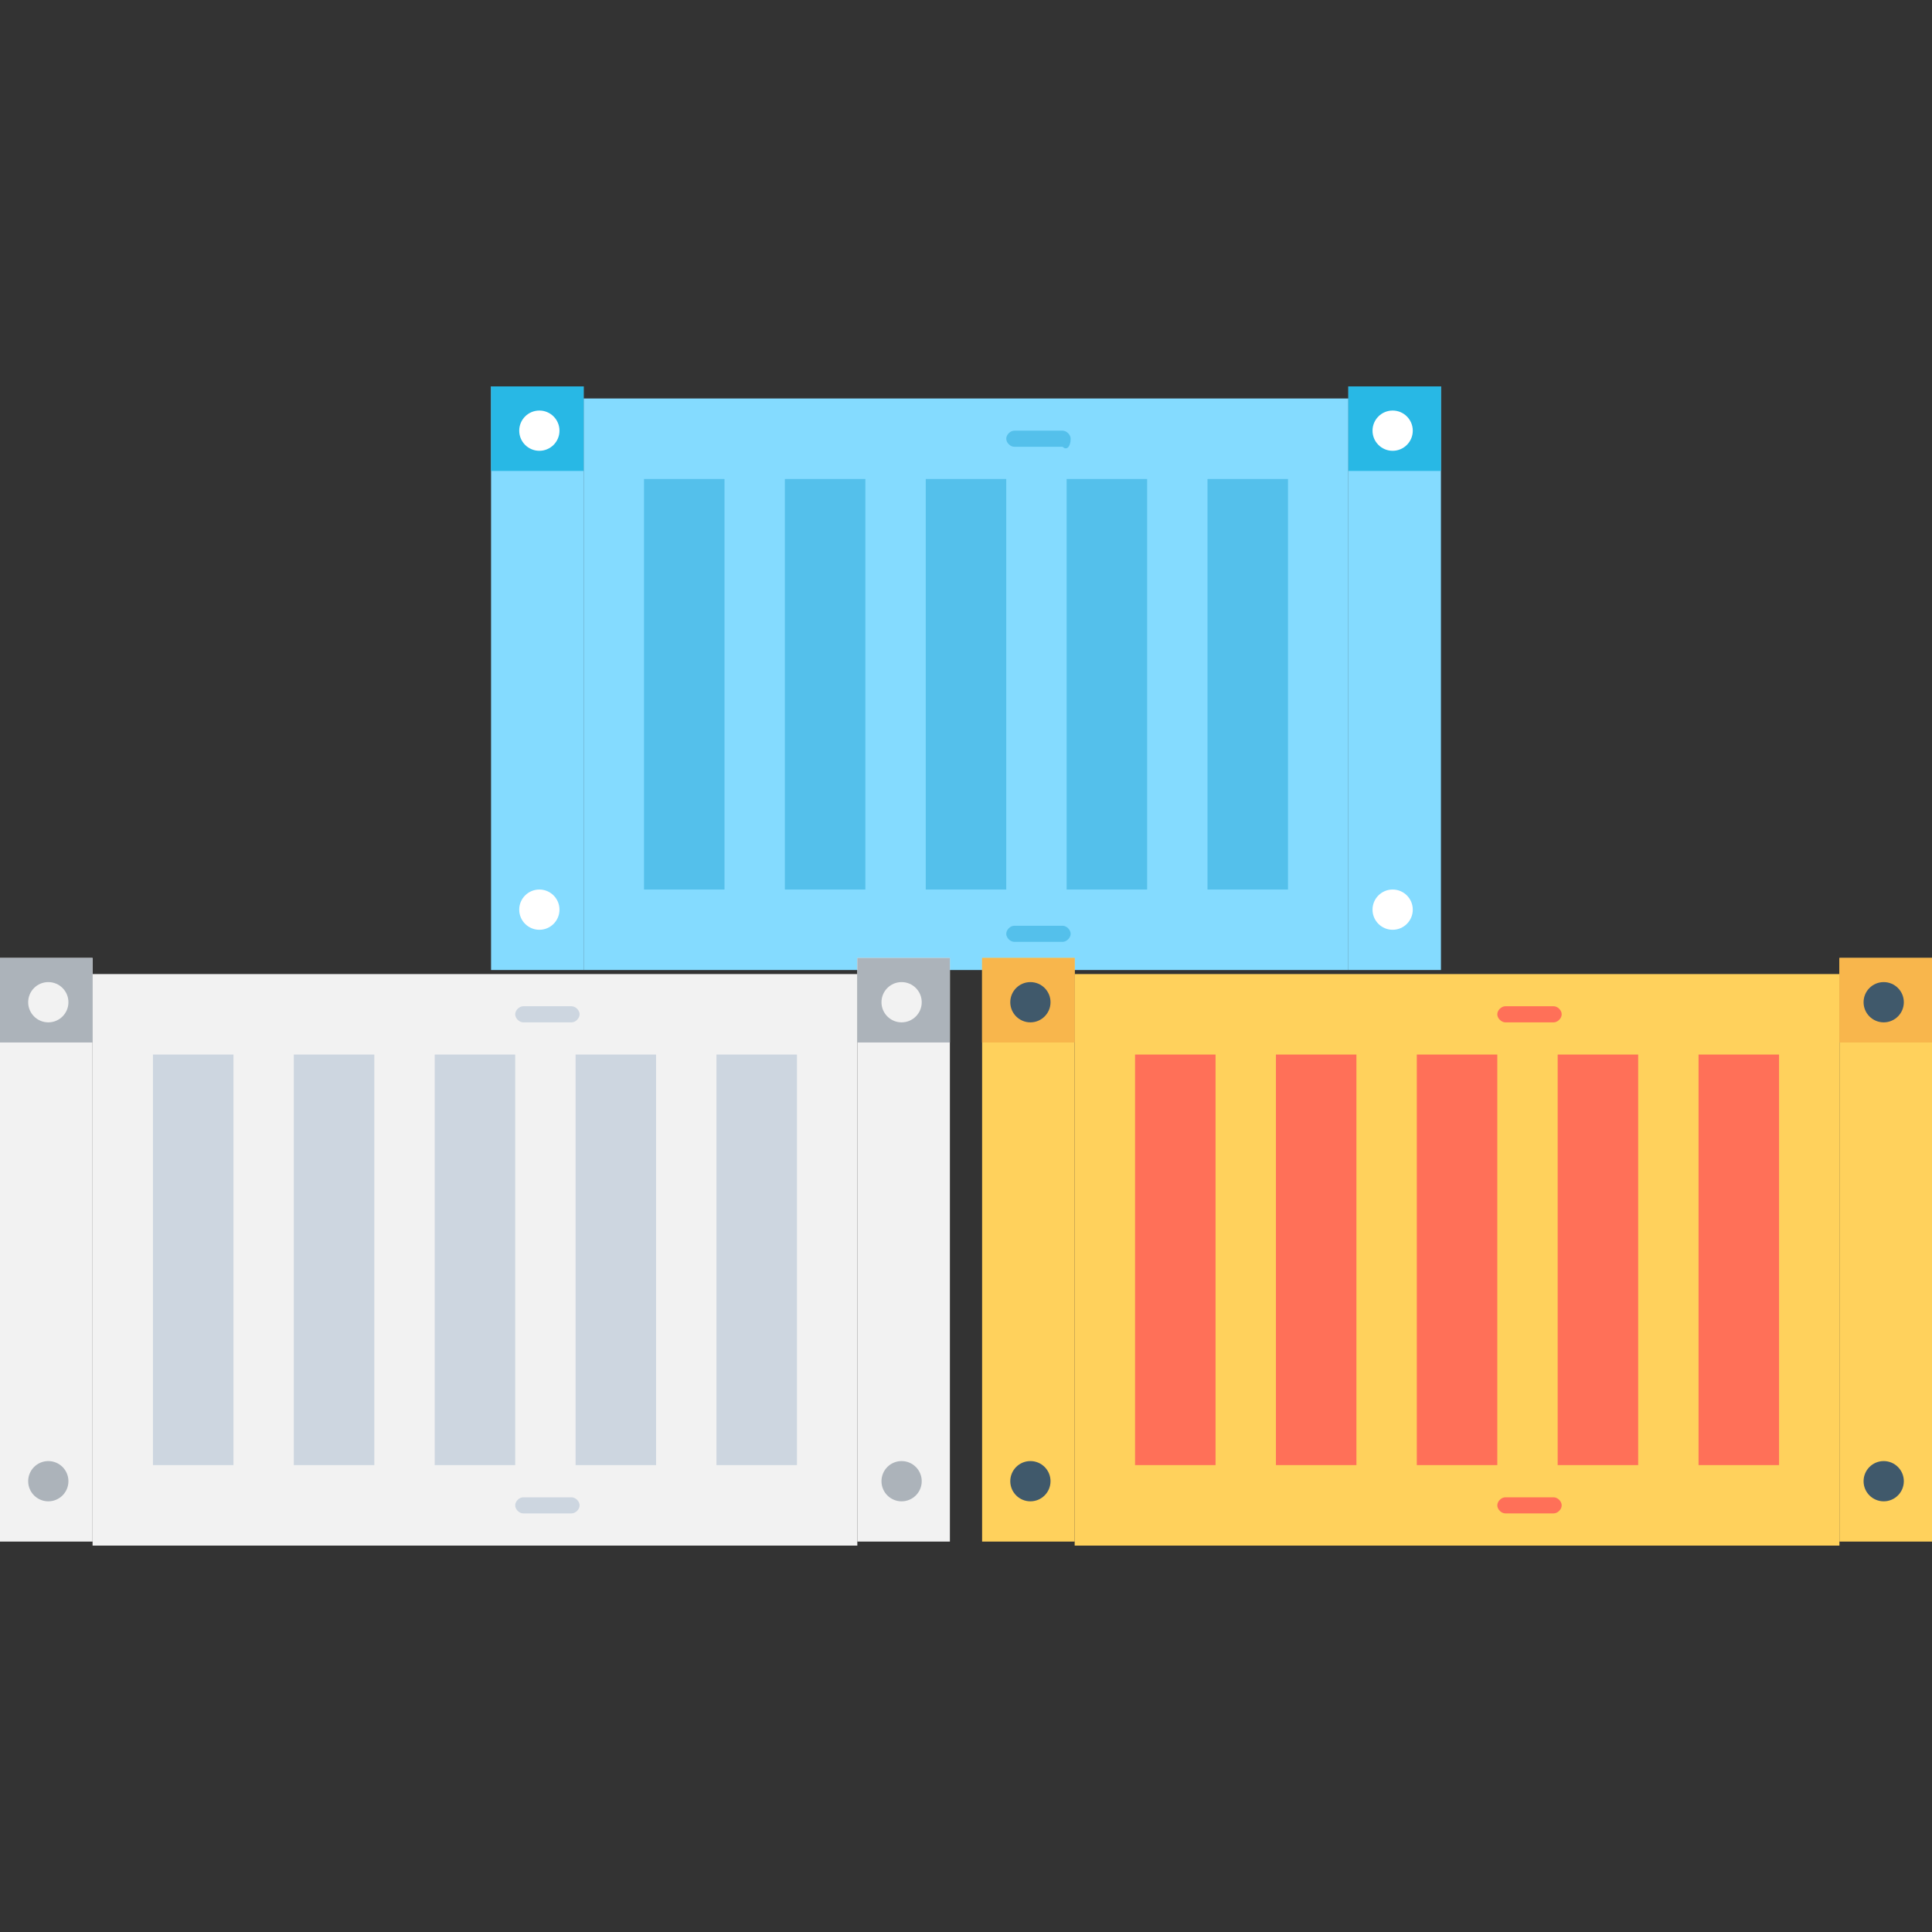 <?xml version="1.0" encoding="utf-8"?>
<!-- Generator: Adobe Illustrator 18.0.0, SVG Export Plug-In . SVG Version: 6.00 Build 0)  -->
<!DOCTYPE svg PUBLIC "-//W3C//DTD SVG 1.1//EN" "http://www.w3.org/Graphics/SVG/1.1/DTD/svg11.dtd">
<svg version="1.1" id="Layer_1" xmlns="http://www.w3.org/2000/svg" xmlns:xlink="http://www.w3.org/1999/xlink" x="0px" y="0px"
	 viewBox="0 0 48 48" enable-background="new 0 0 48 48" xml:space="preserve">
<rect x="0" y="0" width="48" height="48" fill="#333333" stroke="none"/>
<g>
	<rect x="14.5" y="9.9" fill="#84DBFF" width="19" height="14.2"/>
	<rect x="12.2" y="9.6" fill="#84DBFF" width="2.3" height="14.5"/>
	<rect x="12.2" y="9.6" fill="#28B8E5" width="2.3" height="2.1"/>
	<rect x="33.5" y="9.6" fill="#84DBFF" width="2.3" height="14.5"/>
	<rect x="16" y="11.9" fill="#54C0EB" width="2" height="10.2"/>
	<rect x="19.5" y="11.9" fill="#54C0EB" width="2" height="10.2"/>
	<rect x="23" y="11.9" fill="#54C0EB" width="2" height="10.2"/>
	<rect x="26.5" y="11.9" fill="#54C0EB" width="2" height="10.2"/>
	<rect x="30" y="11.9" fill="#54C0EB" width="2" height="10.2"/>
	<ellipse fill="#FFFFFF" cx="13.4" cy="10.7" rx="0.5" ry="0.5"/>
	<rect x="33.5" y="9.6" fill="#28B8E5" width="2.3" height="2.1"/>
	<ellipse fill="#FFFFFF" cx="34.6" cy="10.7" rx="0.5" ry="0.5"/>
	<ellipse fill="#FFFFFF" cx="13.4" cy="22.6" rx="0.5" ry="0.5"/>
	<ellipse fill="#FFFFFF" cx="34.6" cy="22.6" rx="0.5" ry="0.5"/>
	<path fill="#54C0EB" d="M26.6,10.9L26.6,10.9c0-0.1-0.1-0.2-0.2-0.2h-1.2c-0.1,0-0.2,0.1-0.2,0.2v0c0,0.1,0.1,0.2,0.2,0.2h1.2
		C26.5,11.2,26.6,11.1,26.6,10.9z"/>
	<path fill="#54C0EB" d="M26.6,23.2L26.6,23.2c0-0.1-0.1-0.2-0.2-0.2h-1.2c-0.1,0-0.2,0.1-0.2,0.2l0,0c0,0.1,0.1,0.2,0.2,0.2h1.2
		C26.5,23.4,26.6,23.3,26.6,23.2z"/>
	<g>
		<rect x="2.3" y="24.2" fill="#F2F2F2" width="19" height="14.2"/>
		<rect x="0" y="23.8" fill="#F2F2F2" width="2.3" height="14.5"/>
		<rect x="0" y="23.8" fill="#ACB3BA" width="2.3" height="2.1"/>
		<rect x="21.3" y="23.8" fill="#F2F2F2" width="2.3" height="14.5"/>
		<rect x="3.8" y="26.2" fill="#CDD6E0" width="2" height="10.2"/>
		<rect x="7.3" y="26.2" fill="#CDD6E0" width="2" height="10.2"/>
		<rect x="10.8" y="26.2" fill="#CDD6E0" width="2" height="10.2"/>
		<rect x="14.3" y="26.2" fill="#CDD6E0" width="2" height="10.2"/>
		<rect x="17.8" y="26.2" fill="#CDD6E0" width="2" height="10.2"/>
		<ellipse fill="#F2F2F2" cx="1.2" cy="24.9" rx="0.5" ry="0.5"/>
		<rect x="21.3" y="23.8" fill="#ACB3BA" width="2.3" height="2.1"/>
		<ellipse fill="#F2F2F2" cx="22.4" cy="24.9" rx="0.5" ry="0.5"/>
		<ellipse fill="#ACB3BA" cx="1.2" cy="36.8" rx="0.5" ry="0.5"/>
		<ellipse fill="#ACB3BA" cx="22.4" cy="36.8" rx="0.5" ry="0.5"/>
		<path fill="#CDD6E0" d="M14.4,25.2L14.4,25.2c0-0.1-0.1-0.2-0.2-0.2H13c-0.1,0-0.2,0.1-0.2,0.2l0,0c0,0.1,0.1,0.2,0.2,0.2h1.2
			C14.3,25.4,14.4,25.3,14.4,25.2z"/>
		<path fill="#CDD6E0" d="M14.4,37.4L14.4,37.4c0-0.1-0.1-0.2-0.2-0.2H13c-0.1,0-0.2,0.1-0.2,0.2l0,0c0,0.1,0.1,0.2,0.2,0.2h1.2
			C14.3,37.6,14.4,37.5,14.4,37.4z"/>
	</g>
	<rect x="26.7" y="24.2" fill="#FFD15C" width="19" height="14.2"/>
	<rect x="24.4" y="23.8" fill="#FFD15C" width="2.3" height="14.5"/>
	<rect x="24.4" y="23.8" fill="#F8B64C" width="2.3" height="2.1"/>
	<rect x="45.7" y="23.8" fill="#FFD15C" width="2.3" height="14.5"/>
	<rect x="28.2" y="26.2" fill="#FF7058" width="2" height="10.2"/>
	<rect x="31.7" y="26.2" fill="#FF7058" width="2" height="10.2"/>
	<rect x="35.2" y="26.2" fill="#FF7058" width="2" height="10.2"/>
	<rect x="38.7" y="26.2" fill="#FF7058" width="2" height="10.2"/>
	<rect x="42.2" y="26.2" fill="#FF7058" width="2" height="10.2"/>
	<ellipse fill="#40596B" cx="25.6" cy="24.9" rx="0.5" ry="0.5"/>
	<rect x="45.7" y="23.8" fill="#F8B64C" width="2.3" height="2.1"/>
	<ellipse fill="#40596B" cx="46.8" cy="24.9" rx="0.5" ry="0.5"/>
	<ellipse fill="#40596B" cx="25.6" cy="36.8" rx="0.5" ry="0.5"/>
	<ellipse fill="#40596B" cx="46.8" cy="36.8" rx="0.5" ry="0.5"/>
	<path fill="#FF7058" d="M38.8,25.2L38.8,25.2c0-0.1-0.1-0.2-0.2-0.2h-1.2c-0.1,0-0.2,0.1-0.2,0.2l0,0c0,0.1,0.1,0.2,0.2,0.2h1.2
		C38.7,25.4,38.8,25.3,38.8,25.2z"/>
	<path fill="#FF7058" d="M38.8,37.4L38.8,37.4c0-0.1-0.1-0.2-0.2-0.2h-1.2c-0.1,0-0.2,0.1-0.2,0.2l0,0c0,0.1,0.1,0.2,0.2,0.2h1.2
		C38.7,37.6,38.8,37.5,38.8,37.4z"/>
</g>
</svg>
